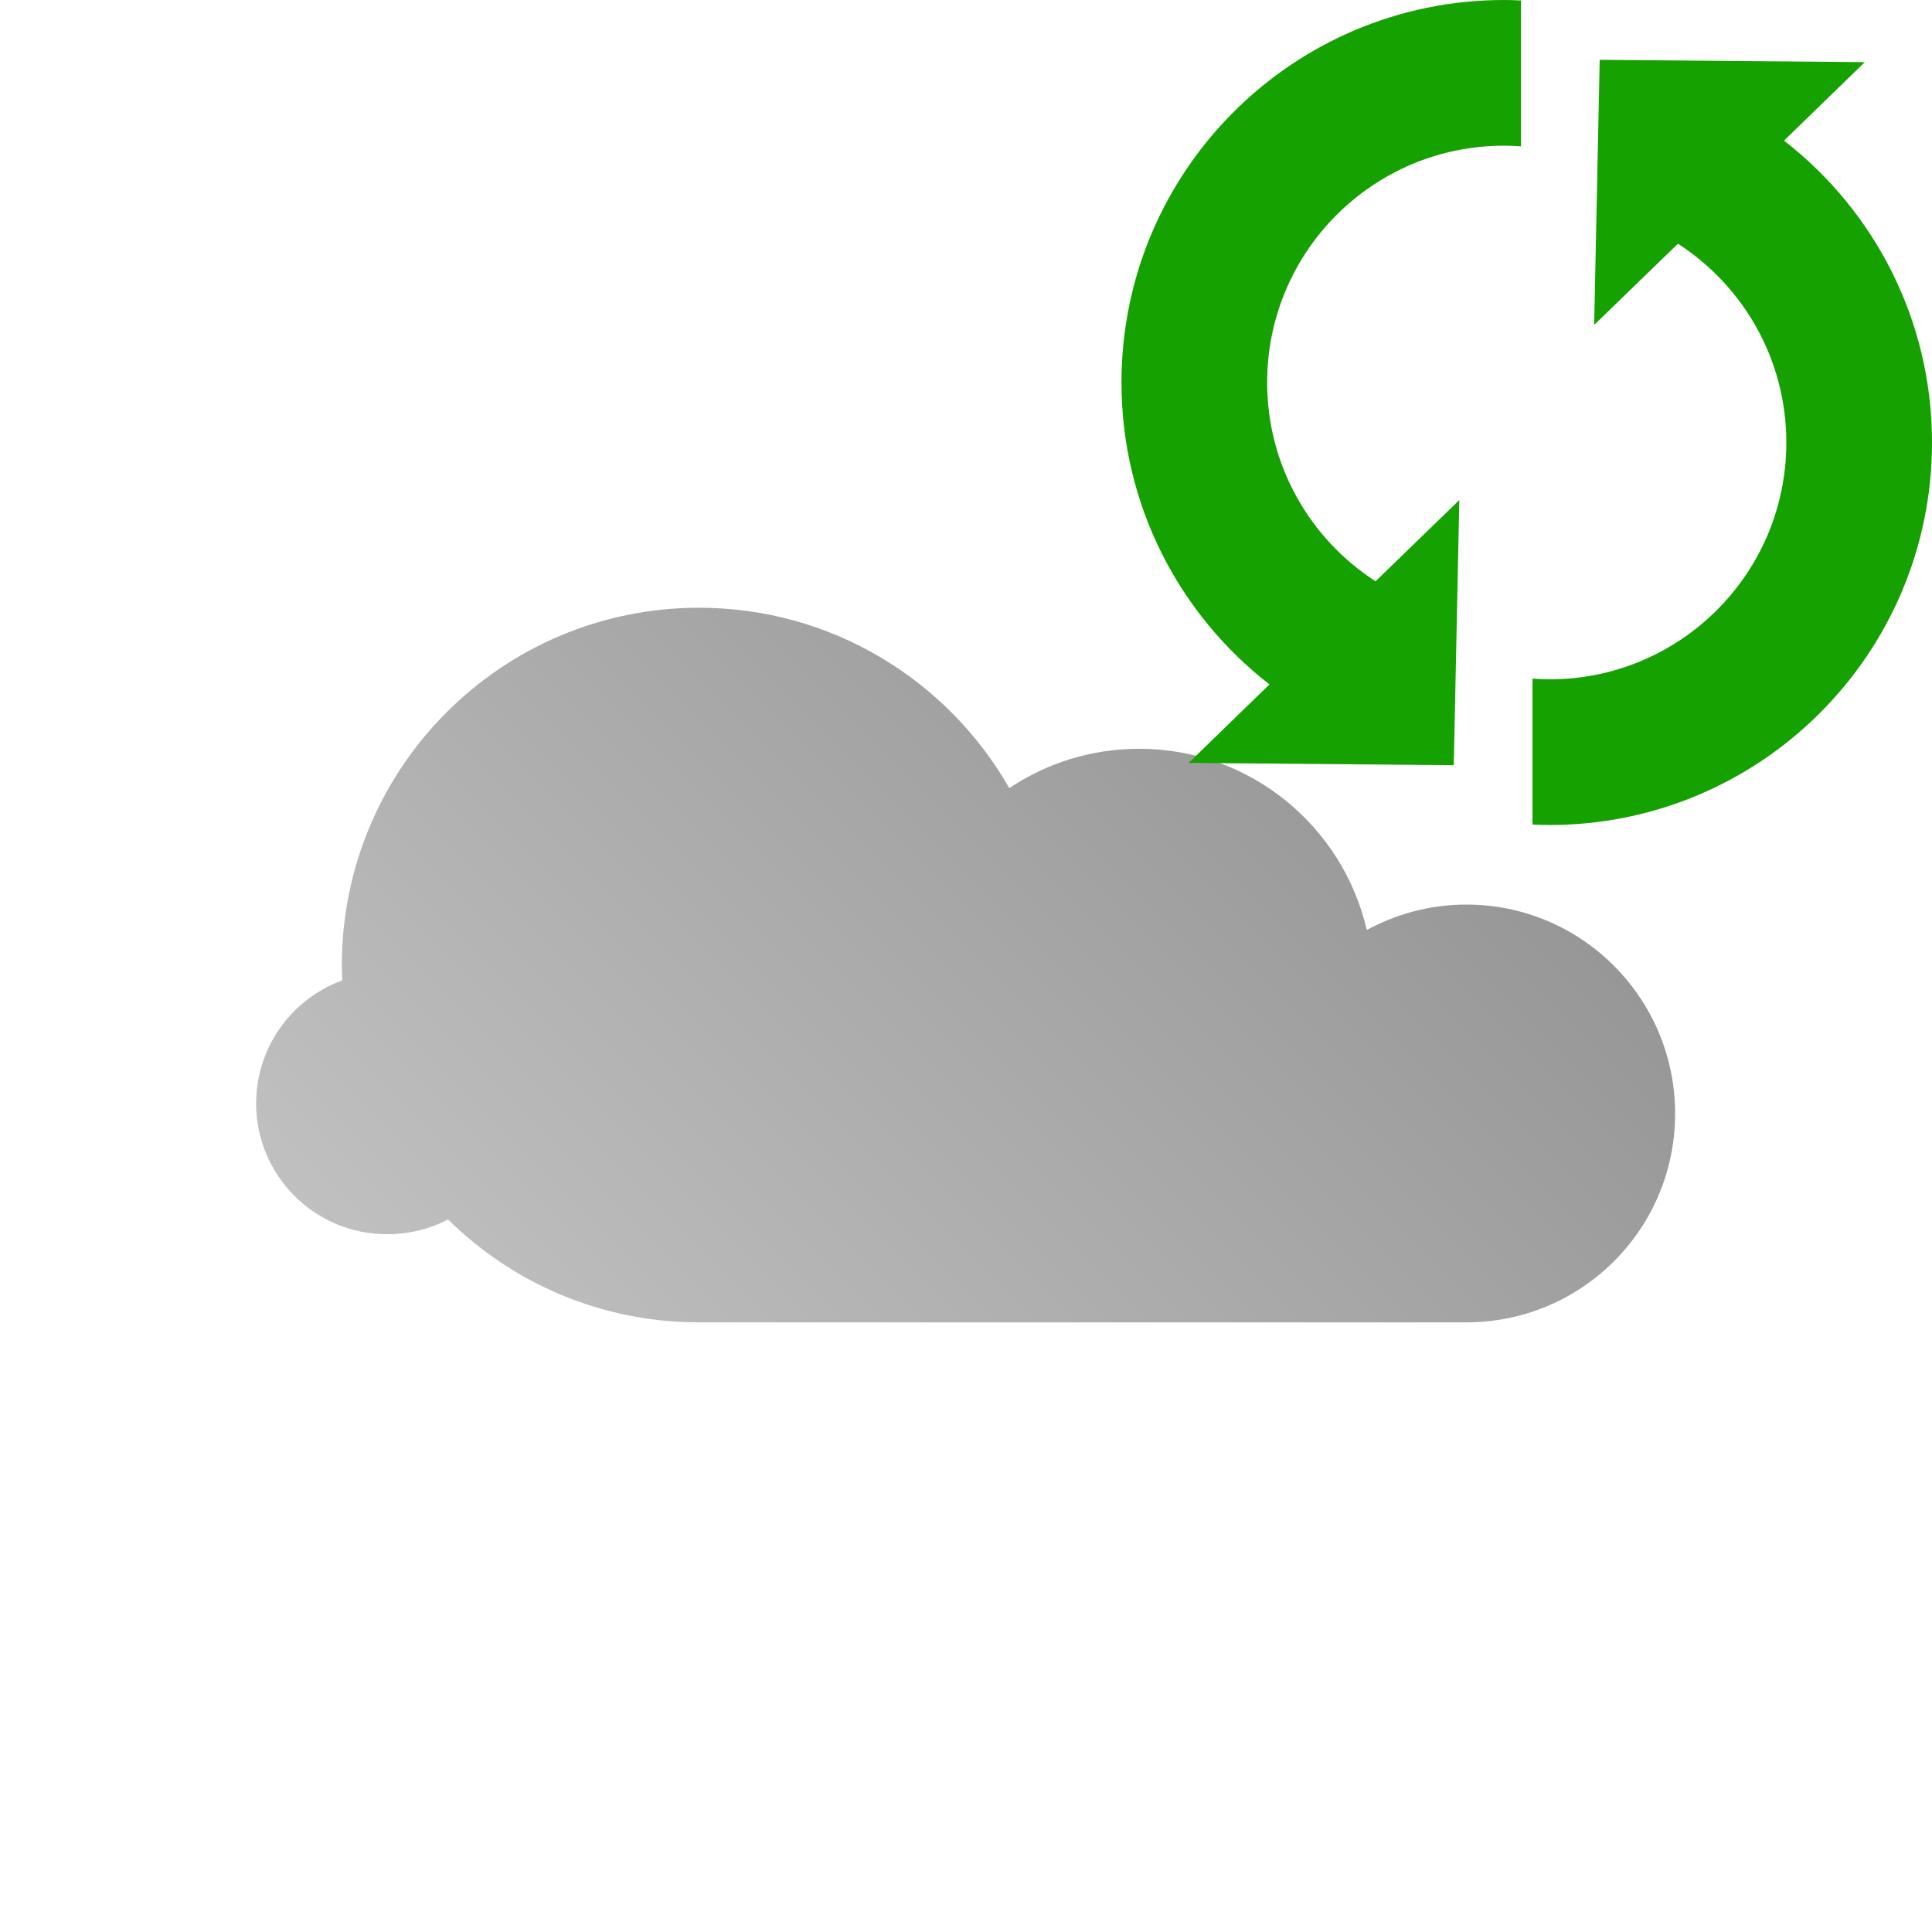 <?xml version="1.0" encoding="UTF-8" standalone="no"?>
<svg xmlns:dc="http://purl.org/dc/elements/1.1/"
     xmlns:cc="http://creativecommons.org/ns#"
     xmlns:rdf="http://www.w3.org/1999/02/22-rdf-syntax-ns#"
     xmlns:svg="http://www.w3.org/2000/svg"
     xmlns="http://www.w3.org/2000/svg"
     xmlns:xlink="http://www.w3.org/1999/xlink"
     width="128" height="128" version="1.1">
    <title>Clarity Icon</title>
    <desc>This icon is a part of Clarity icon theme for gtk</desc>
    <defs>
        <linearGradient x1="0" y1="128" x2="128" y2="0" id="gradient" gradientUnits="userSpaceOnUse">
            <stop id="start" style="stop-color:#dbdbdb;stop-opacity:1" offset="0" />
            <stop id="stop" style="stop-color:#757575;stop-opacity:1" offset="1" />
        </linearGradient>
    </defs>
    <path d="m 46.307,40.264 c -13.072,0 -23.659,10.614 -23.659,23.686 0,0.344 0.013,0.665 0.027,1.005 -3.327,1.211 -5.704,4.403 -5.704,8.149 0,4.787 3.878,8.665 8.665,8.665 1.461,0 2.839,-0.339 4.047,-0.978 4.274,4.219 10.143,6.818 16.624,6.818 l 50.848,0 c 7.64,0 13.826,-6.185 13.826,-13.826 0,-7.64 -6.185,-13.853 -13.826,-13.853 -2.388,0 -4.64,0.619 -6.601,1.684 -1.591,-6.87 -7.722,-12.006 -15.075,-12.006 -3.189,0 -6.147,0.957 -8.611,2.608 C 62.793,45.079 55.114,40.264 46.307,40.264 z" style="fill:url(#gradient);fill-opacity:1;stroke:none" />
    <path d="m 99.641,0 c -13.992,0 -25.34,11.348 -25.34,25.34 0,8.136 3.838,15.375 9.804,20.004 l -5.352,5.199 17.564,0.152 0.366,-17.564 -5.55,5.382 c -4.32,-2.794 -7.181,-7.644 -7.181,-13.173 0,-8.666 7.022,-15.689 15.689,-15.689 0.38,0 0.755,0.019 1.128,0.046 l 0,-9.666 C 100.397,0.014 100.018,3e-6 99.641,3e-6 z m 6.343,3.964 -0.366,17.564 5.55,-5.382 c 4.32,2.794 7.181,7.644 7.181,13.173 0,8.666 -7.022,15.689 -15.689,15.689 -0.38,0 -0.755,-0.019 -1.128,-0.046 l 0,9.666 c 0.372,0.016 0.752,0.03 1.128,0.03 C 116.652,54.659 128,43.311 128,29.319 128,21.183 124.162,13.944 118.196,9.316 L 123.548,4.117 105.984,3.964 z" style="fill:#15a100;fill-opacity:1;stroke:none"  />
</svg>